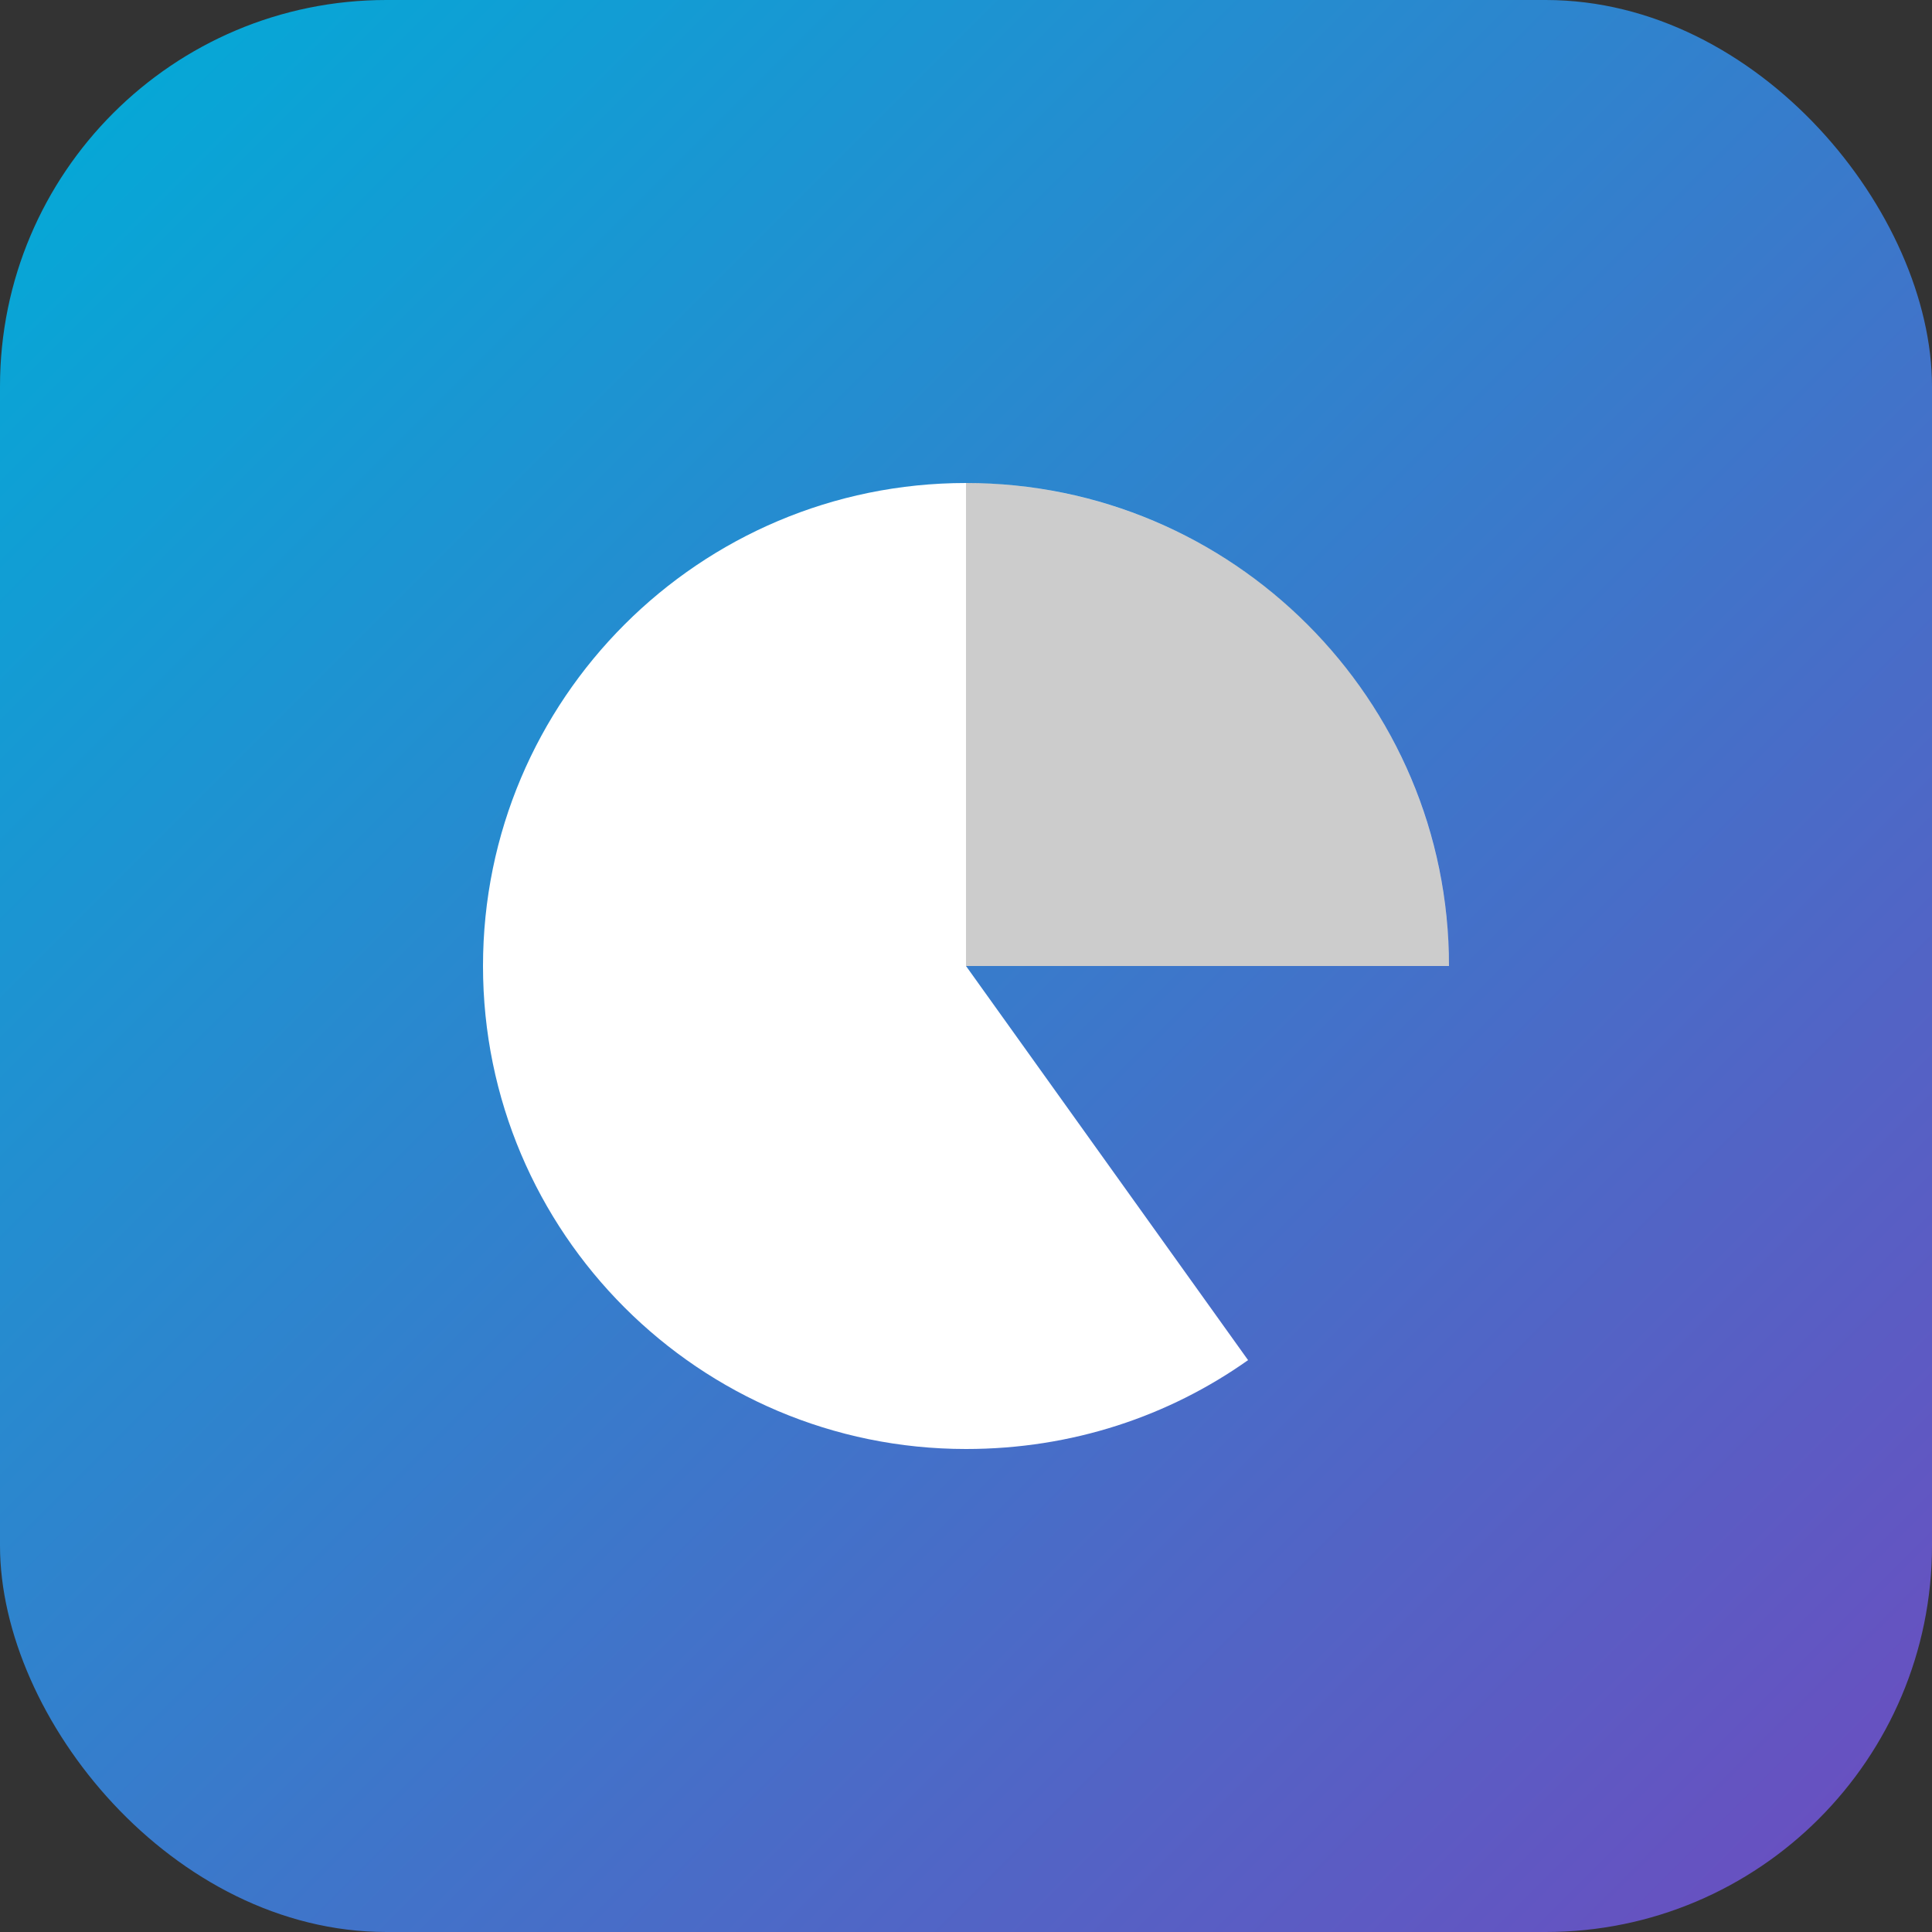 <svg xmlns="http://www.w3.org/2000/svg" viewBox="0 0 100 100" width="32" height="32">
  <rect x="0" y="0" width="100" height="100" fill="#333333" stroke="none"/>
  <defs>
    <linearGradient id="grad" x1="0%" y1="0%" x2="100%" y2="100%">
      <stop offset="0%" style="stop-color:#00ADD8;stop-opacity:1" />
      <stop offset="100%" style="stop-color:#6E4BBF;stop-opacity:1" />
    </linearGradient>
  </defs>
  <rect width="100" height="100" rx="20" fill="url(#grad)"/>
  <path d="M50,25 C36.2,25 25,36.2 25,50 C25,63.8 36.2,75 50,75 C55.5,75 60.5,73.3 64.6,70.4 L50,50 L75,50 C75,36.2 63.8,25 50,25 Z" fill="white"/>
  <path d="M50,50 L50,25 A25,25 0 0 1 75,50 Z" fill="black" fill-opacity="0.2"/>
</svg>